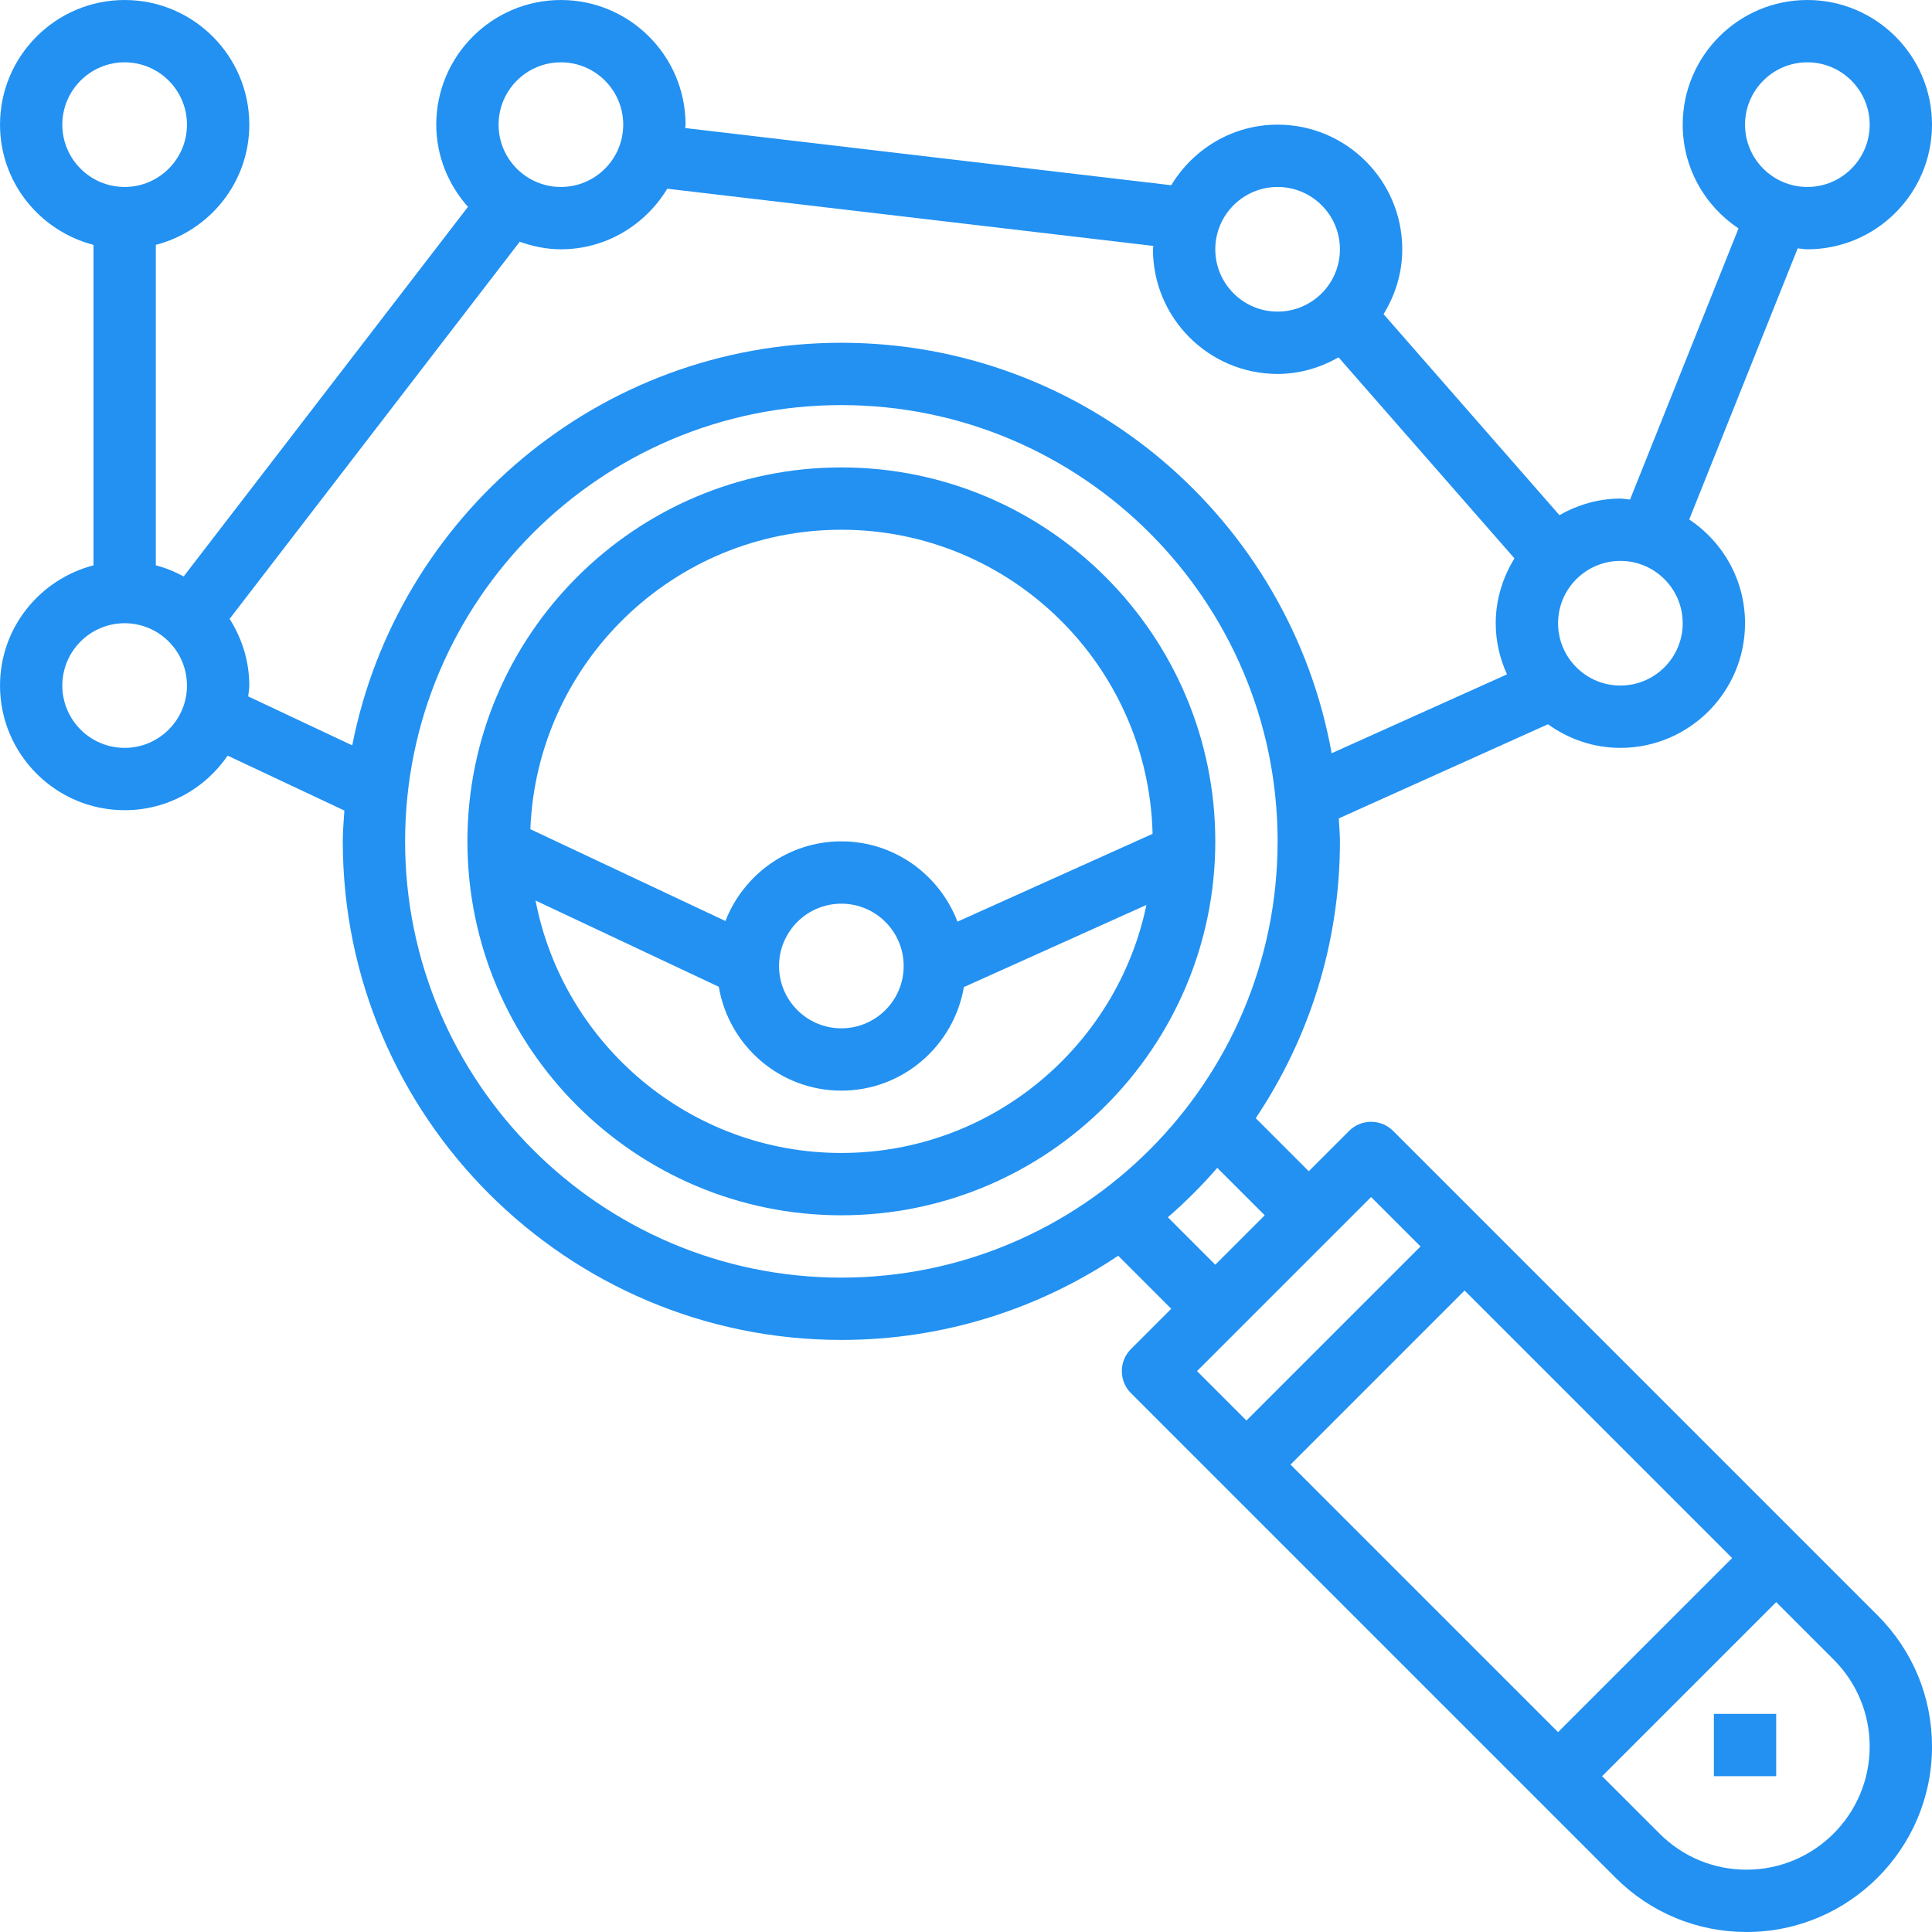 <?xml version="1.0"?>
<svg xmlns="http://www.w3.org/2000/svg" height="512px" viewBox="0 0 496 496" width="512px"><g><path d="m216 120c-52.938 0-96 43.062-96 96s43.062 96 96 96 96-43.062 96-96-43.062-96-96-96zm0 16c43.465 0 78.863 34.855 79.902 78.07l-50.094 22.547c-4.609-12.023-16.184-20.617-29.809-20.617-13.559 0-25.105 8.512-29.762 20.449l-50.078-23.57c1.656-42.656 36.785-76.879 79.84-76.879zm16 112c0 8.824-7.176 16-16 16s-16-7.176-16-16 7.176-16 16-16 16 7.176 16 16zm-16 48c-38.91 0-71.391-27.945-78.512-64.809l47.047 22.145c2.562 15.105 15.648 26.664 31.465 26.664 15.793 0 28.855-11.52 31.457-26.586l46.863-21.086c-7.566 36.305-39.809 63.672-78.32 63.672zm0 0" data-original="#000000" class="active-path" data-old_color="#000000" fill="#2291F2"/><path d="m357.656 290.344c-3.129-3.129-8.184-3.129-11.312 0l-10.344 10.344-13.617-13.617c13.633-20.352 21.617-44.789 21.617-71.07 0-1.992-.207-3.93-.297-5.895l53.703-24.168c5.258 3.781 11.641 6.062 18.594 6.062 17.648 0 32-14.352 32-32 0-11.113-5.703-20.902-14.328-26.641l27.848-69.605c.832.062 1.633.246 2.48.246 17.648 0 32-14.352 32-32s-14.352-32-32-32-32 14.352-32 32c0 11.113 5.703 20.902 14.328 26.641l-27.848 69.605c-.832-.062-1.633-.246-2.48-.246-5.711 0-11 1.625-15.648 4.258l-45.152-51.609c2.984-4.863 4.801-10.527 4.801-16.648 0-17.648-14.352-32-32-32-11.609 0-21.695 6.281-27.312 15.551l-124.777-14.68c.012-.297.09-.574.09-.871 0-17.648-14.352-32-32-32s-32 14.352-32 32c0 8.121 3.137 15.457 8.137 21.105l-72.984 94.879c-2.25-1.215-4.625-2.191-7.152-2.848v-82.273c13.762-3.574 24-15.992 24-30.863 0-17.648-14.352-32-32-32s-32 14.352-32 32c0 14.871 10.238 27.289 24 30.863v82.273c-13.762 3.574-24 15.992-24 30.863 0 17.648 14.352 32 32 32 10.977 0 20.672-5.559 26.441-14.008l29.965 14.098c-.168 2.629-.406 5.238-.406 7.91 0 70.574 57.426 128 128 128 26.281 0 50.719-7.984 71.07-21.617l13.617 13.617-10.344 10.344c-1.504 1.496-2.344 3.527-2.344 5.656s.84 4.16 2.344 5.656l124.398 124.398c8.992 8.992 20.945 13.945 33.656 13.945 26.25 0 47.602-21.352 47.602-47.602 0-12.711-4.953-24.664-13.945-33.656zm106.344-274.344c8.824 0 16 7.176 16 16s-7.176 16-16 16-16-7.176-16-16 7.176-16 16-16zm-19.312 384-44.688 44.688-68.688-68.688 44.688-44.688zm-12.688-240c0 8.824-7.176 16-16 16s-16-7.176-16-16 7.176-16 16-16 16 7.176 16 16zm-104-112c8.824 0 16 7.176 16 16s-7.176 16-16 16-16-7.176-16-16 7.176-16 16-16zm-184-32c8.824 0 16 7.176 16 16s-7.176 16-16 16-16-7.176-16-16 7.176-16 16-16zm-128 16c0-8.824 7.176-16 16-16s16 7.176 16 16-7.176 16-16 16-16-7.176-16-16zm16 160c-8.824 0-16-7.176-16-16s7.176-16 16-16 16 7.176 16 16-7.176 16-16 16zm31.719-13.215c.082-.93.281-1.832.281-2.785 0-6.305-1.895-12.152-5.055-17.113l74.48-96.824c3.328 1.176 6.848 1.938 10.574 1.938 11.609 0 21.695-6.281 27.312-15.551l124.785 14.68c-.02.297-.098.574-.098.871 0 17.648 14.352 32 32 32 5.711 0 11-1.625 15.648-4.258l45.16 51.609c-2.992 4.863-4.809 10.527-4.809 16.648 0 4.688 1.07 9.113 2.887 13.129l-45.016 20.254c-10.719-59.816-63.023-105.383-125.871-105.383-62.145 0-114.039 44.535-125.566 103.359zm40.281 37.215c0-61.762 50.238-112 112-112s112 50.238 112 112-50.238 112-112 112-112-50.238-112-112zm195.824 96.512c4.52-3.926 8.762-8.168 12.688-12.688l12.176 12.176-12.688 12.688zm17.832 29.145 34.344-34.344 12.688 12.688-44.688 44.688-12.688-12.688zm130.742 138.344c-8.438 0-16.375-3.289-22.336-9.258l-14.75-14.742 44.688-44.688 14.742 14.742c5.969 5.969 9.258 13.906 9.258 22.344 0 17.426-14.176 31.602-31.602 31.602zm0 0" data-original="#000000" class="active-path" data-old_color="#000000" fill="#2291F2"/><path d="m440 440h16v16h-16zm0 0" data-original="#000000" class="active-path" data-old_color="#000000" fill="#2291F2"/></g> </svg>
